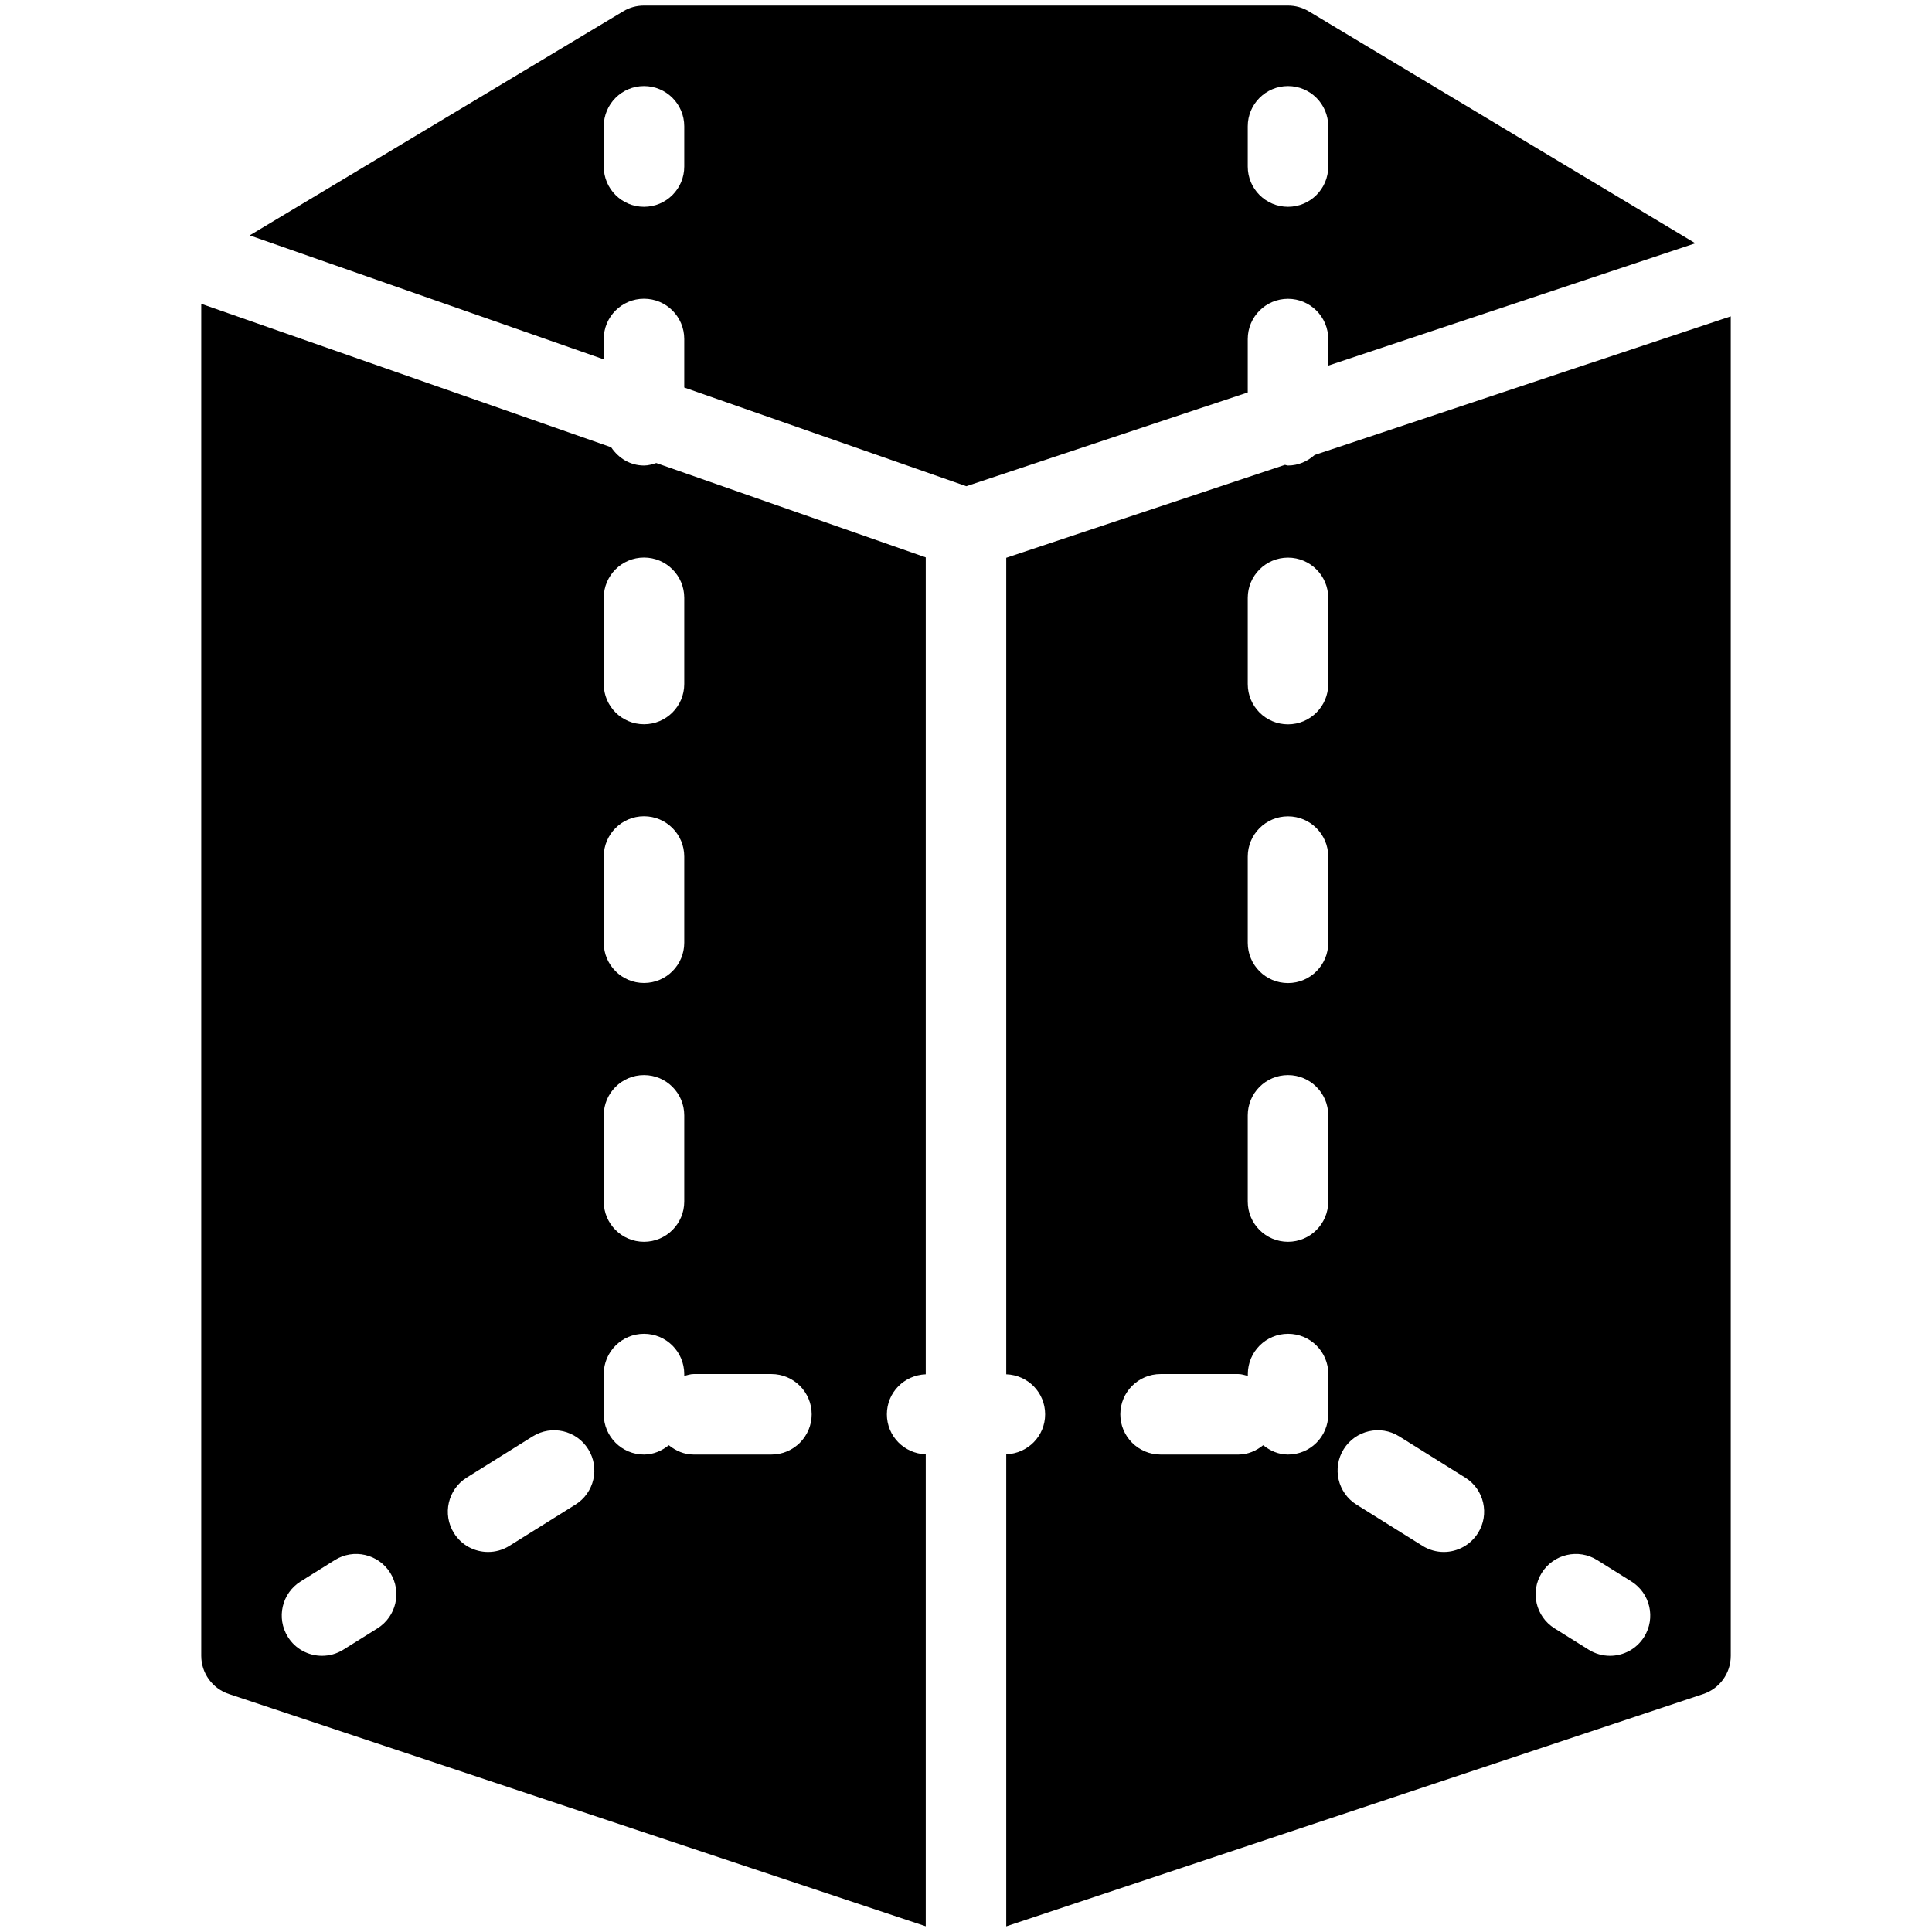 <?xml version="1.0" encoding="iso-8859-1"?>
<!-- Generator: Adobe Illustrator 19.2.1, SVG Export Plug-In . SVG Version: 6.00 Build 0)  -->
<svg version="1.1" id="Layer_1" xmlns="http://www.w3.org/2000/svg" xmlns:xlink="http://www.w3.org/1999/xlink" x="0px" y="0px"
	 viewBox="0 0 24 24" style="enable-background:new 0 0 24 24;" xml:space="preserve">
<g>
	<g>
		<path d="M15.5,4.212c0-0.276,0.224-0.5,0.5-0.5s0.5,0.224,0.5,0.5v0.33l4.56-1.52L16.257,0.14C16.179,0.093,16.09,0.069,16,0.069
			H8c-0.091,0-0.18,0.024-0.257,0.071L3.102,2.924L7.5,4.464V4.211c0-0.276,0.224-0.5,0.5-0.5s0.5,0.224,0.5,0.5v0.603l3.504,1.226
			L15.5,4.875V4.212z M15.5,1.569c0-0.276,0.224-0.5,0.5-0.5s0.5,0.224,0.5,0.5v0.5c0,0.276-0.224,0.5-0.5,0.5s-0.5-0.224-0.5-0.5
			V1.569z M8.5,2.069c0,0.276-0.224,0.5-0.5,0.5s-0.5-0.224-0.5-0.5v-0.5c0-0.276,0.224-0.5,0.5-0.5s0.5,0.224,0.5,0.5V2.069z
			 M16.331,5.652C16.242,5.731,16.128,5.783,16,5.783c-0.014,0-0.025-0.007-0.039-0.008L12.5,6.929v10.143
			c0.268,0.009,0.483,0.226,0.483,0.497s-0.215,0.487-0.483,0.497v5.864l8.658-2.886c0.204-0.068,0.342-0.259,0.342-0.474V3.93
			L16.331,5.652z M15.5,7.427c0-0.276,0.224-0.5,0.5-0.5s0.5,0.224,0.5,0.5v1.071c0,0.276-0.224,0.5-0.5,0.5s-0.5-0.224-0.5-0.5
			V7.427z M15.5,10.641c0-0.276,0.224-0.5,0.5-0.5s0.5,0.224,0.5,0.5v1.071c0,0.276-0.224,0.5-0.5,0.5s-0.5-0.224-0.5-0.5V10.641z
			 M15.5,13.855c0-0.276,0.224-0.5,0.5-0.5s0.5,0.224,0.5,0.5v1.071c0,0.276-0.224,0.5-0.5,0.5s-0.5-0.224-0.5-0.5V13.855z
			 M16.501,17.569H16.5c0,0.276-0.224,0.5-0.5,0.5c-0.118,0-0.223-0.047-0.308-0.116c-0.086,0.069-0.19,0.116-0.308,0.116h-0.967
			c-0.276,0-0.5-0.224-0.5-0.5s0.224-0.5,0.5-0.5h0.967c0.041,0,0.078,0.014,0.117,0.023v-0.023c0-0.276,0.224-0.5,0.5-0.5
			s0.5,0.224,0.5,0.5V17.569z M18.36,19.044c-0.095,0.151-0.258,0.235-0.424,0.235c-0.09,0-0.182-0.024-0.265-0.076l-0.82-0.512
			c-0.234-0.146-0.305-0.455-0.159-0.689c0.146-0.233,0.454-0.306,0.689-0.159l0.82,0.512C18.436,18.501,18.507,18.81,18.36,19.044z
			 M20.424,20.334c-0.095,0.152-0.258,0.235-0.424,0.235c-0.09,0-0.182-0.024-0.265-0.076l-0.424-0.265
			c-0.234-0.146-0.305-0.455-0.159-0.689c0.146-0.234,0.455-0.306,0.689-0.159l0.424,0.265C20.5,19.792,20.57,20.1,20.424,20.334z
			 M8,5.783c-0.173,0-0.318-0.093-0.408-0.227L2.5,3.774v16.795c0,0.215,0.138,0.406,0.342,0.474l8.658,2.886v-5.863
			c-0.268-0.009-0.483-0.226-0.483-0.497s0.215-0.487,0.483-0.497V6.924L8.152,5.752C8.103,5.768,8.054,5.783,8,5.783z M7.5,10.64
			c0-0.276,0.224-0.5,0.5-0.5s0.5,0.224,0.5,0.5v1.071c0,0.276-0.224,0.5-0.5,0.5s-0.5-0.224-0.5-0.5V10.64z M7.5,13.855
			c0-0.276,0.224-0.5,0.5-0.5s0.5,0.224,0.5,0.5v1.071c0,0.276-0.224,0.5-0.5,0.5s-0.5-0.224-0.5-0.5V13.855z M4.689,20.228
			l-0.424,0.265C4.182,20.545,4.091,20.569,4,20.569c-0.167,0-0.33-0.083-0.424-0.235C3.43,20.1,3.5,19.792,3.735,19.645
			l0.424-0.265c0.234-0.147,0.543-0.075,0.689,0.159S4.923,20.081,4.689,20.228z M7.148,18.691l-0.82,0.512
			c-0.083,0.052-0.174,0.076-0.265,0.076c-0.167,0-0.33-0.083-0.424-0.235c-0.146-0.234-0.075-0.543,0.159-0.689l0.82-0.512
			c0.235-0.146,0.543-0.075,0.689,0.159C7.454,18.236,7.382,18.545,7.148,18.691z M9.583,17.069c0.276,0,0.5,0.224,0.5,0.5
			s-0.224,0.5-0.5,0.5H8.616c-0.118,0-0.222-0.047-0.308-0.116C8.222,18.022,8.118,18.069,8,18.069c-0.276,0-0.5-0.224-0.5-0.5v-0.5
			c0-0.276,0.224-0.5,0.5-0.5s0.5,0.224,0.5,0.5v0.023c0.038-0.009,0.075-0.023,0.116-0.023H9.583z M8.5,7.426v1.071
			c0,0.276-0.224,0.5-0.5,0.5s-0.5-0.224-0.5-0.5V7.426c0-0.276,0.224-0.5,0.5-0.5S8.5,7.15,8.5,7.426z"/>
	</g>
</g>
</svg>
